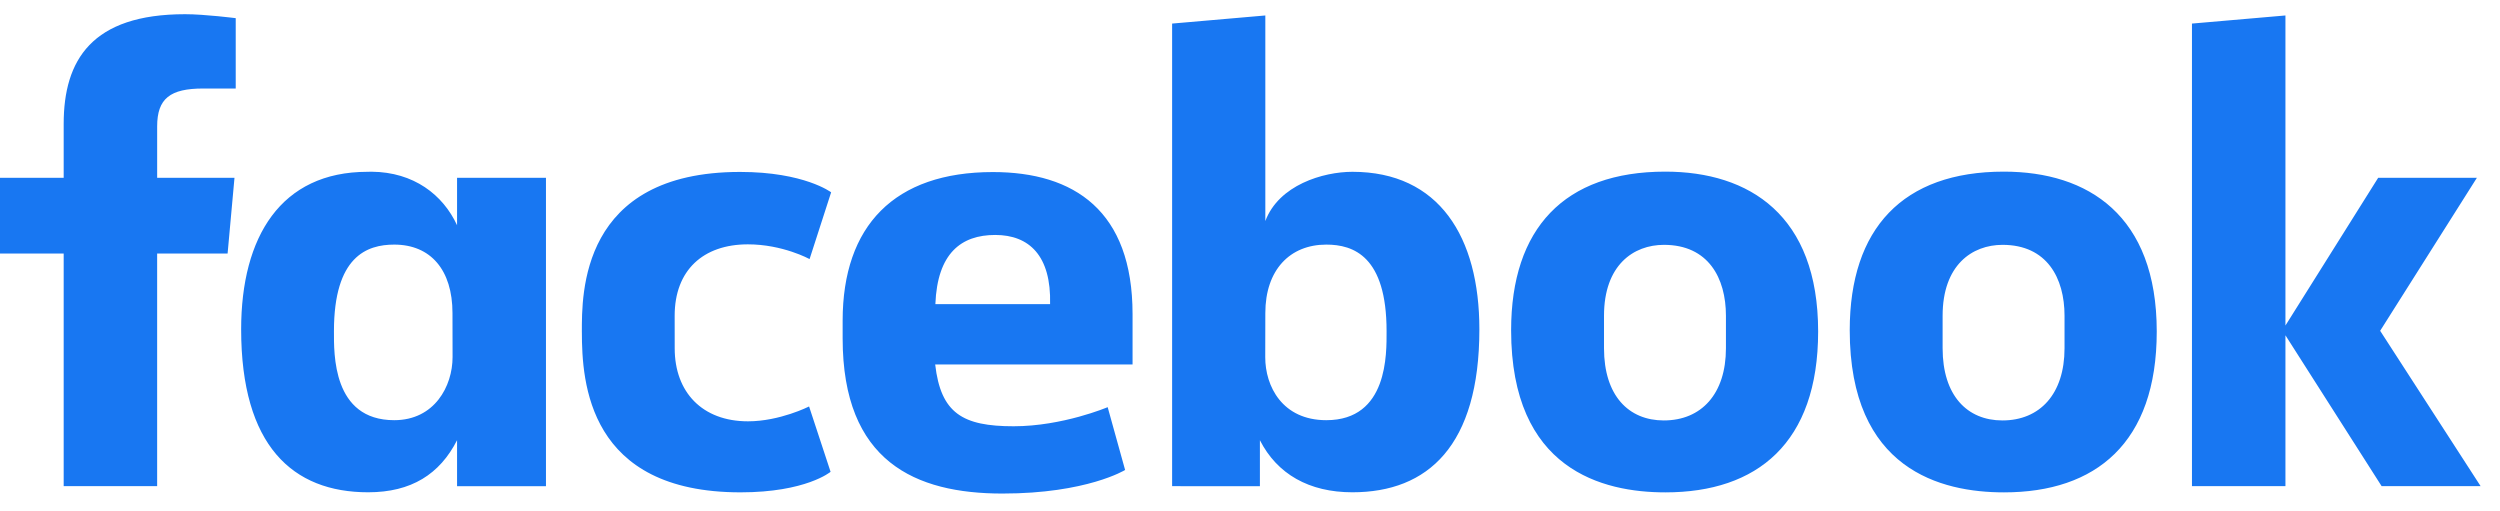 <?xml version="1.0" encoding="UTF-8"?>
<svg width="176px" height="36px" viewBox="0 0 176 36" version="1.1" xmlns="http://www.w3.org/2000/svg" xmlns:xlink="http://www.w3.org/1999/xlink">
    <title>廣告分析/LOGO/FB</title>
    <g id="廣告分析/LOGO/FB" stroke="none" stroke-width="1" fill="none" fill-rule="evenodd">
        <g id="Facebook-Logo.wine" fill="#1877F2" fill-rule="nonzero">
            <path d="M11.063,34.226 L4.483,34.226 L4.483,17.848 L0,17.848 L0,12.516 L4.483,12.516 L4.483,8.721 C4.483,4.225 6.465,1 13.028,1 C14.416,1 16.595,1.279 16.595,1.279 L16.595,6.231 L14.306,6.231 C11.974,6.231 11.064,6.939 11.064,8.897 L11.064,12.516 L16.508,12.516 L16.023,17.848 L11.063,17.848 L11.063,34.226 Z M26.162,12.089 C26.066,12.089 25.968,12.093 25.87,12.095 C19.768,12.095 16.977,16.678 16.977,23.183 C16.977,31.377 20.598,34.657 25.918,34.657 C28.961,34.657 30.961,33.378 32.177,30.991 L32.177,34.228 L38.436,34.228 L38.436,12.518 L32.177,12.518 L32.177,15.857 C31.184,13.709 29.129,12.115 26.162,12.089 Z M27.754,17.22 C30.316,17.22 31.855,19.004 31.855,22.04 L31.861,25.141 C31.861,27.187 30.59,29.581 27.754,29.581 C23.393,29.581 23.51,24.88 23.51,23.314 C23.51,18.047 25.833,17.22 27.754,17.22 Z M40.963,23.374 C40.963,20.736 40.837,12.104 52.102,12.104 C56.624,12.104 58.512,13.539 58.512,13.539 L56.994,18.239 C56.994,18.239 55.108,17.202 52.651,17.202 C49.504,17.202 47.496,19.023 47.496,22.228 L47.499,24.526 C47.499,27.606 49.437,29.661 52.658,29.661 C54.896,29.661 56.959,28.615 56.959,28.615 L58.473,33.216 C58.473,33.216 56.747,34.661 52.133,34.661 C41.407,34.661 40.964,26.916 40.964,23.374 L40.963,23.374 Z M95.21,12.095 C101.312,12.095 104.148,16.678 104.148,23.183 C104.148,31.377 100.527,34.657 95.207,34.657 C92.163,34.657 89.913,33.378 88.697,30.991 L88.697,34.228 L82.517,34.226 L82.517,1.66 L89.079,1.089 L89.079,15.562 C90.026,13.03 93.138,12.095 95.21,12.095 L95.21,12.095 Z M93.371,17.22 C90.808,17.22 89.079,19.004 89.079,22.04 L89.073,25.141 C89.069,27.187 90.27,29.581 93.371,29.581 C97.731,29.581 97.615,24.88 97.615,23.314 C97.615,18.047 95.292,17.22 93.371,17.22 Z M69.897,12.113 C62.976,12.113 59.322,15.881 59.322,22.576 L59.322,23.82 C59.322,32.509 64.453,34.746 70.57,34.746 C76.516,34.746 79.208,33.086 79.208,33.086 L77.98,28.664 C77.98,28.664 74.814,30.009 71.357,30.009 C67.774,30.009 66.233,29.097 65.837,25.659 L79.732,25.659 L79.732,22.111 C79.732,14.849 75.632,12.113 69.897,12.113 L69.897,12.113 Z M70.064,16.541 C72.459,16.541 74.012,18.008 73.926,21.409 L65.85,21.409 C65.99,17.829 67.664,16.541 70.064,16.541 L70.064,16.541 Z M117.232,12.083 C110.125,12.083 106.383,16.082 106.383,23.248 C106.383,33.08 112.833,34.663 117.244,34.663 C123.701,34.663 127.997,31.192 127.997,23.337 C127.997,15.162 123.167,12.083 117.232,12.083 Z M117.142,17.237 C120.268,17.237 121.506,19.573 121.506,22.231 L121.506,24.516 C121.506,27.736 119.773,29.599 117.131,29.599 C114.659,29.599 112.922,27.856 112.922,24.516 L112.922,22.231 C112.922,18.668 114.989,17.237 117.142,17.237 L117.142,17.237 Z M141.069,12.083 C133.962,12.083 130.221,16.082 130.221,23.248 C130.221,33.08 136.67,34.663 141.081,34.663 C147.538,34.663 151.835,31.192 151.835,23.337 C151.835,15.162 147.004,12.083 141.069,12.083 Z M140.98,17.237 C144.105,17.237 145.343,19.573 145.343,22.231 L145.343,24.516 C145.343,27.736 143.61,29.599 140.968,29.599 C138.497,29.599 136.76,27.856 136.76,24.516 L136.76,22.231 C136.76,18.668 138.827,17.237 140.98,17.237 L140.98,17.237 Z M154.314,34.226 L154.314,1.66 L160.895,1.089 L160.895,22.917 L167.424,12.516 L174.374,12.516 L167.563,23.288 L174.636,34.226 L167.667,34.226 L160.895,23.605 L160.895,34.226 L154.314,34.226 Z" id="Shape"></path>
        </g>
    </g>
</svg>